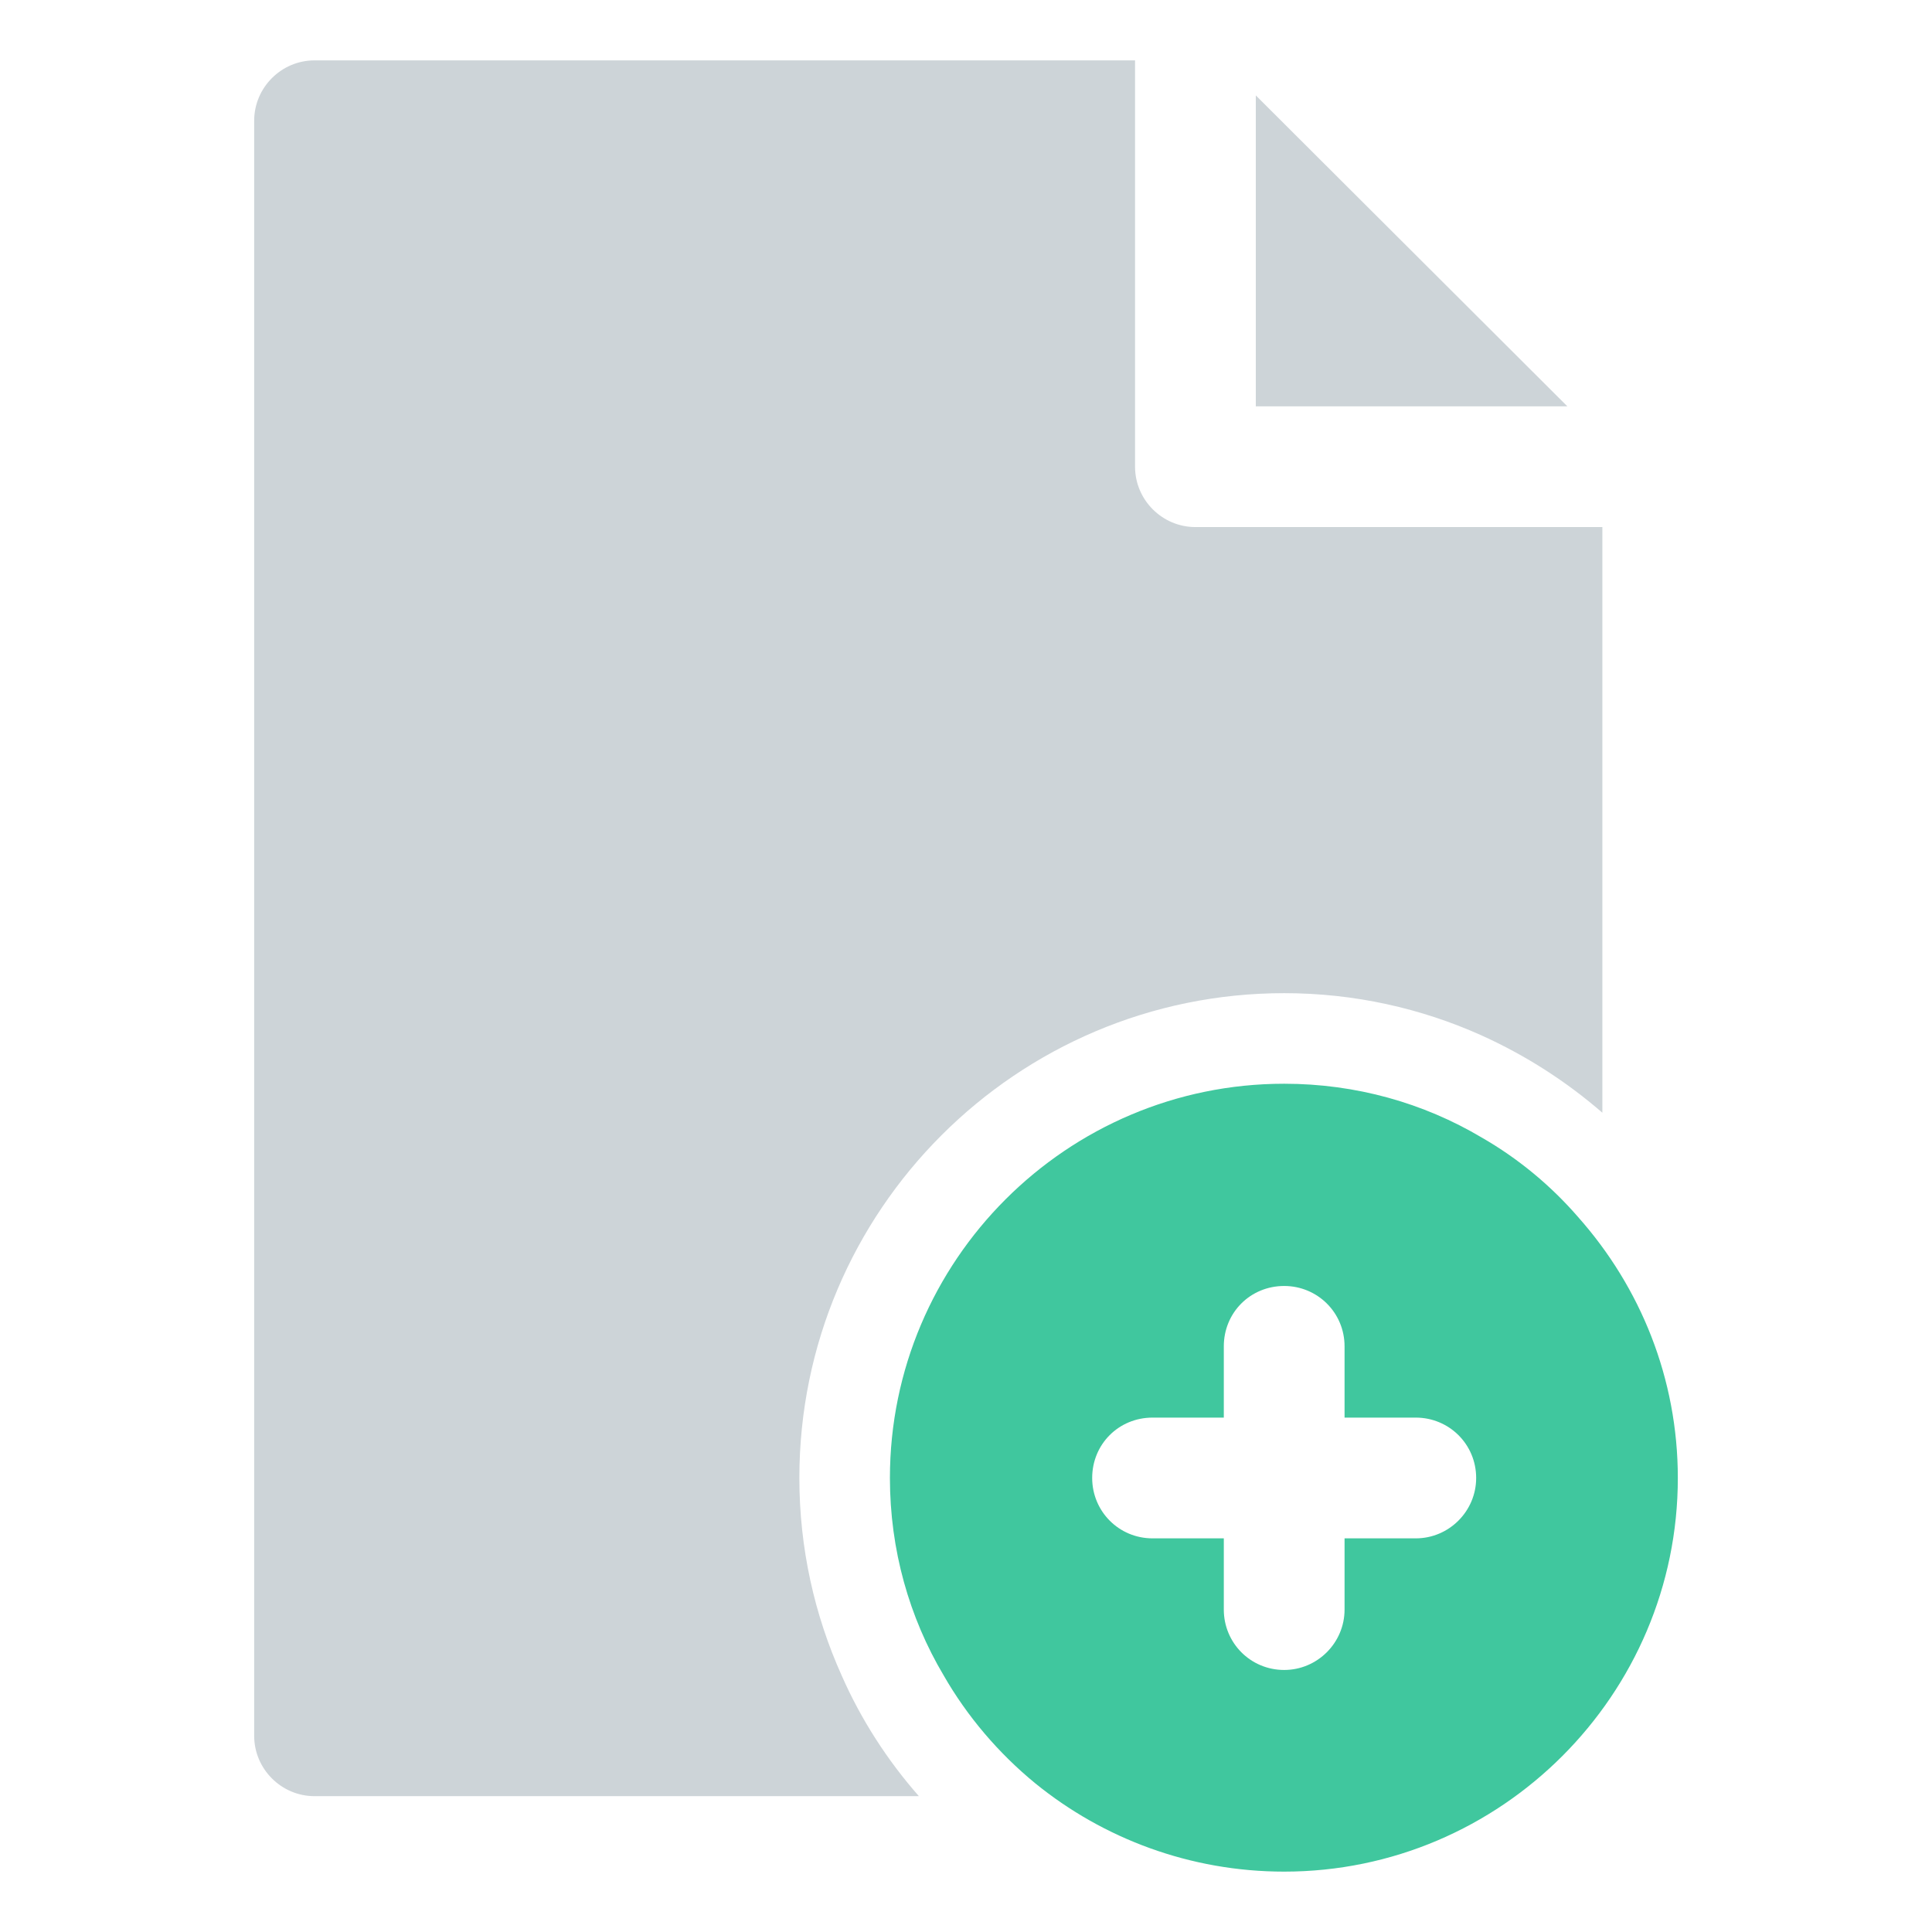 <svg width="100" height="100" viewBox="0 0 100 100" fill="none" xmlns="http://www.w3.org/2000/svg">
<path d="M81.125 21.031L65 4.938V21.031H81.125Z" fill="#CDD4D8"/>
<path d="M81.688 63C80.281 61.375 78.594 59.969 76.688 58.875C73.688 57.094 70.188 56.094 66.469 56.094C55.219 56.094 46.062 65.25 46.062 76.5C46.062 80.219 47.062 83.719 48.844 86.719C50.063 88.844 51.687 90.75 53.594 92.312C57.094 95.156 61.594 96.875 66.469 96.875C77.688 96.875 86.844 87.719 86.844 76.5C86.844 71.344 84.906 66.625 81.688 63ZM73.281 79.625H69.594V83.312C69.594 85.031 68.188 86.437 66.469 86.437C64.719 86.437 63.344 85.031 63.344 83.312V79.625H59.656C57.906 79.625 56.531 78.219 56.531 76.5C56.531 74.75 57.906 73.375 59.656 73.375H63.344V69.687C63.344 67.937 64.719 66.562 66.469 66.562C68.188 66.562 69.594 67.937 69.594 69.687V73.375H73.281C75 73.375 76.406 74.75 76.406 76.5C76.406 78.219 75 79.625 73.281 79.625Z" fill="#40C79E"/>
<path d="M41.375 76.5C41.375 62.656 52.625 51.406 66.469 51.406C70.094 51.406 73.562 52.188 76.688 53.594C78.969 54.625 81.063 55.969 82.938 57.594V27.281H61.875C60.156 27.281 58.75 25.875 58.75 24.156V3.125H16.281C14.562 3.125 13.156 4.531 13.156 6.25V89.844C13.156 91.562 14.562 92.969 16.281 92.969H47.562C45.938 91.125 44.563 89 43.563 86.719C42.156 83.594 41.375 80.125 41.375 76.5Z" fill="#CDD4D8"/>
</svg>
